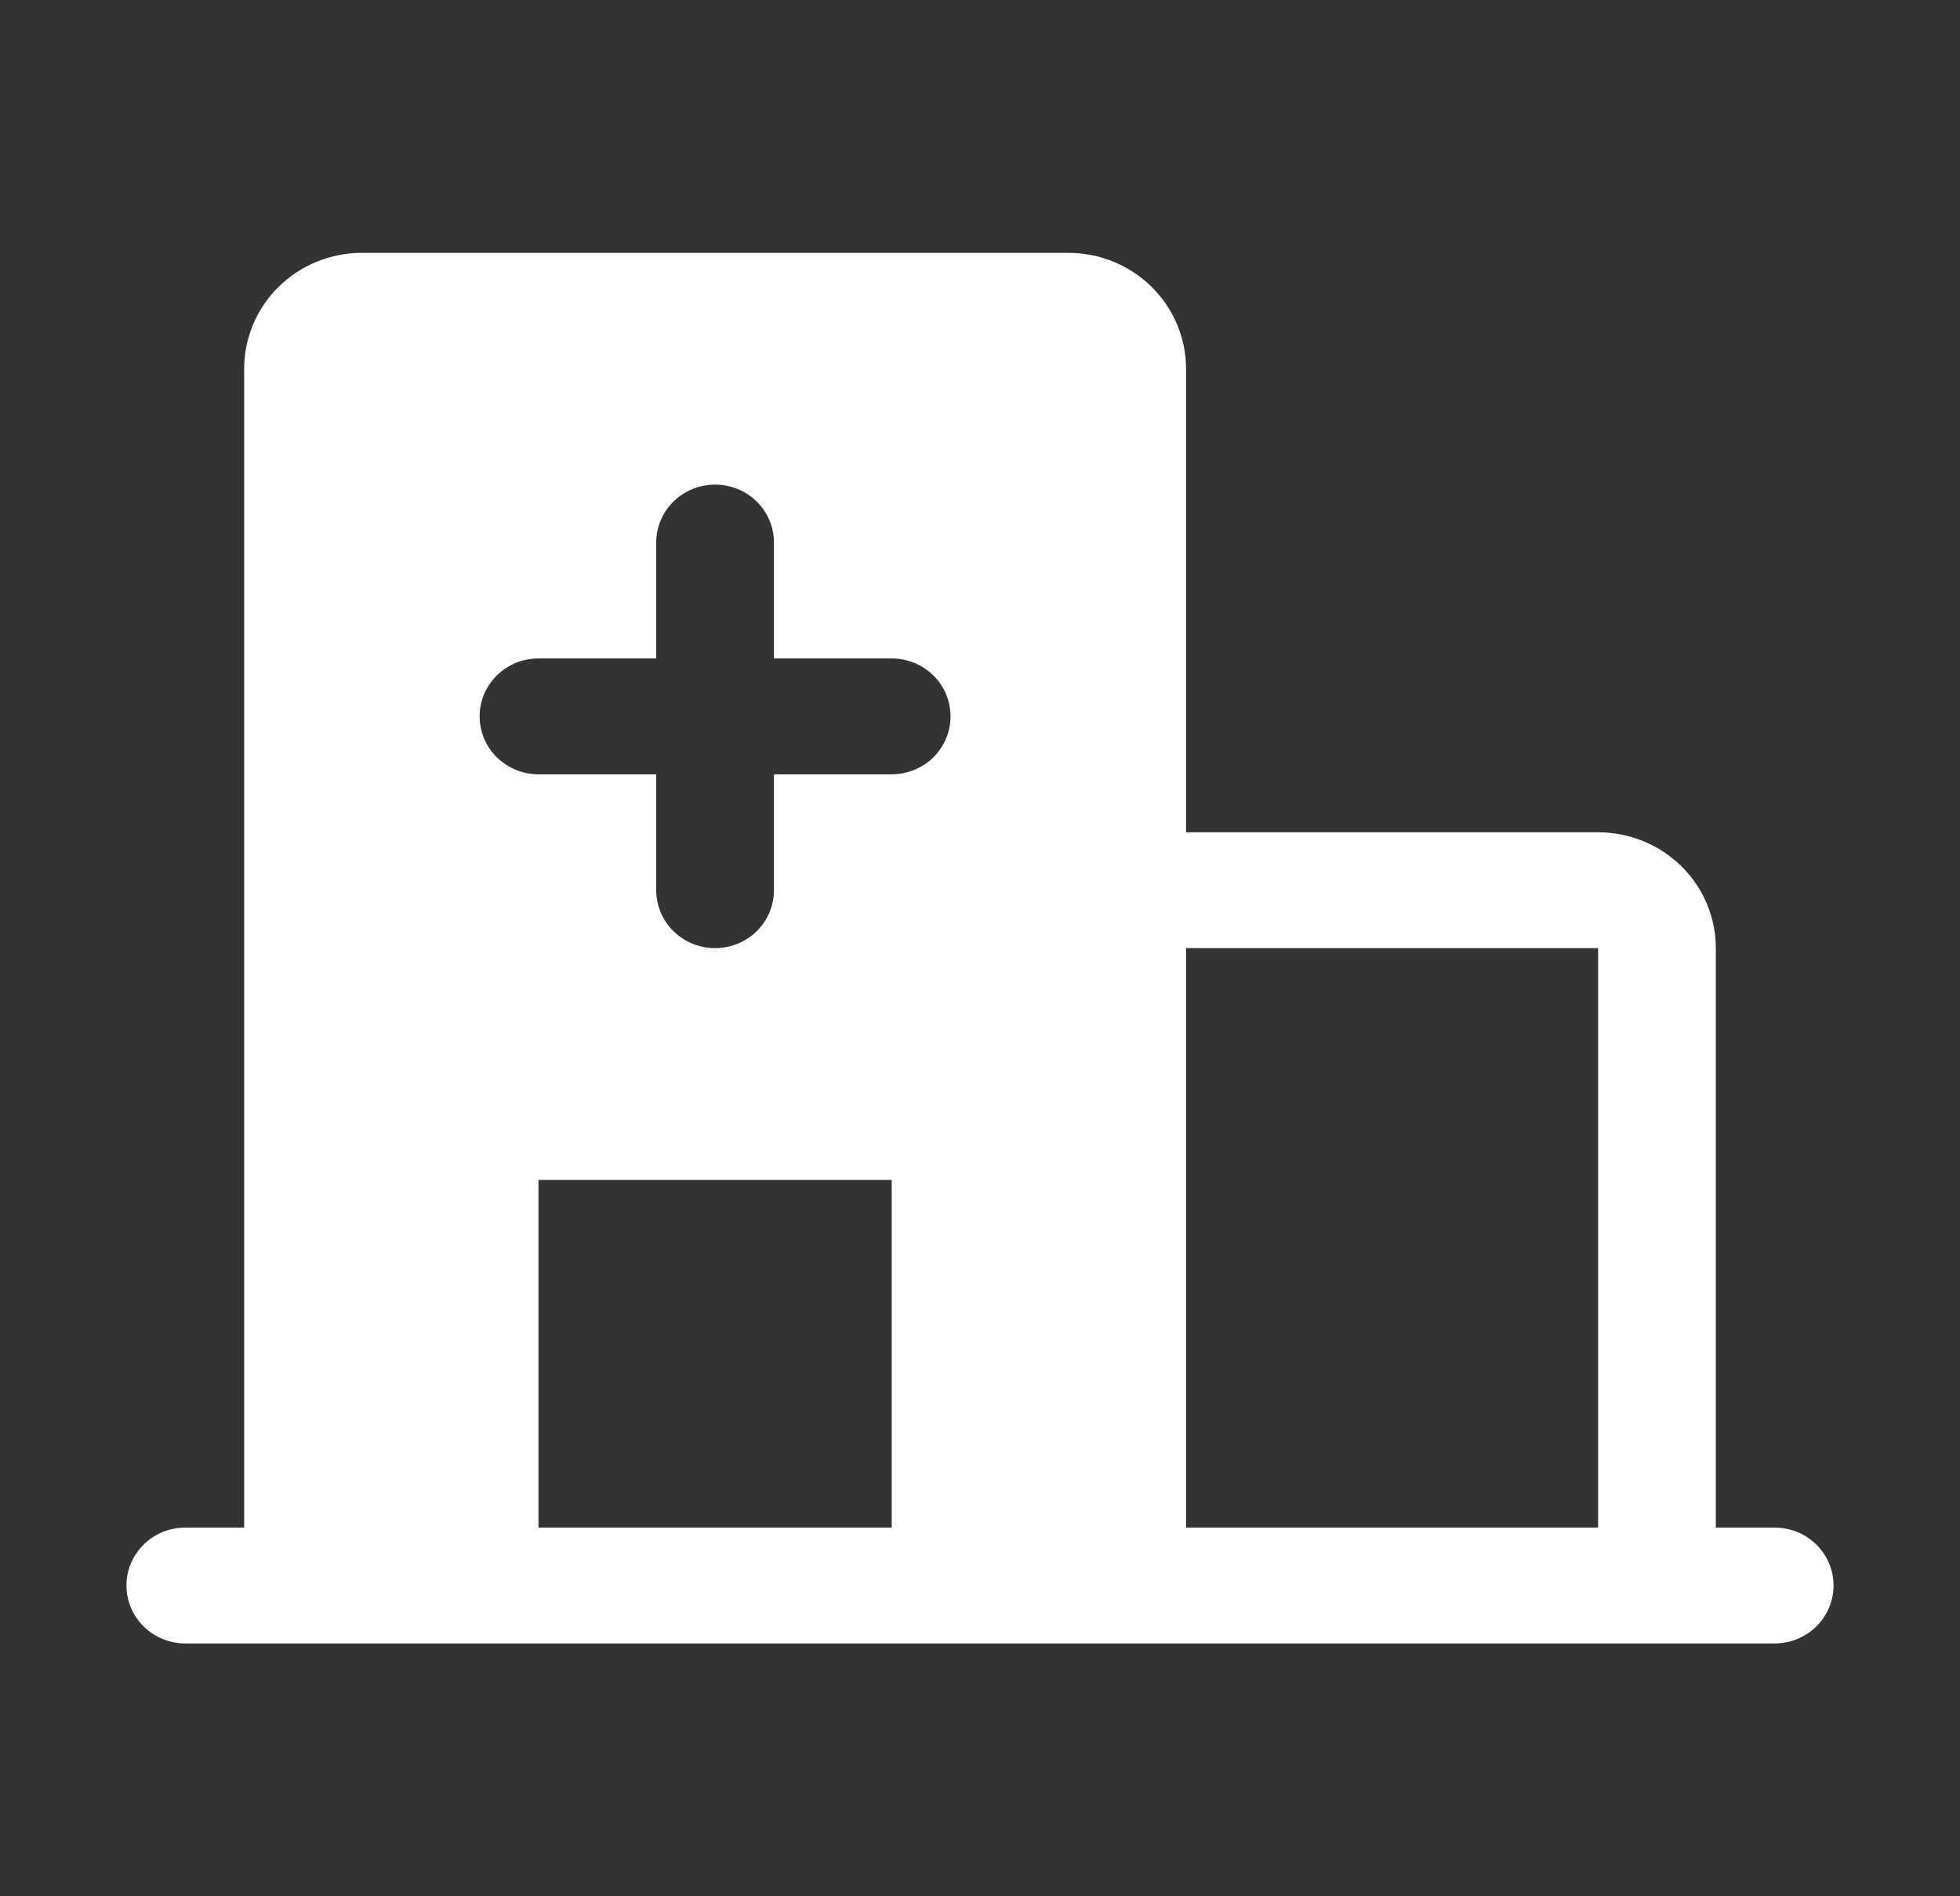 <svg width="31" height="30" viewBox="0 0 31 30" fill="none" xmlns="http://www.w3.org/2000/svg">
<rect x="0" y="0" width="31" height="30" fill="#333333" stroke="none"/>
<path d="M28.069 24.167H27.138V15C27.138 14.514 26.942 14.047 26.593 13.704C26.243 13.36 25.77 13.167 25.276 13.167H18.759V5.833C18.759 5.347 18.562 4.881 18.213 4.537C17.864 4.193 17.39 4 16.897 4H5.724C5.23 4 4.757 4.193 4.407 4.537C4.058 4.881 3.862 5.347 3.862 5.833V24.167H2.931C2.684 24.167 2.447 24.263 2.273 24.435C2.098 24.607 2 24.84 2 25.083C2 25.326 2.098 25.56 2.273 25.732C2.447 25.903 2.684 26 2.931 26H28.069C28.316 26 28.553 25.903 28.727 25.732C28.902 25.56 29 25.326 29 25.083C29 24.84 28.902 24.607 28.727 24.435C28.553 24.263 28.316 24.167 28.069 24.167ZM14.103 24.167H8.517V18.667H14.103V24.167ZM14.103 12.25H12.241V14.083C12.241 14.326 12.143 14.56 11.969 14.732C11.794 14.903 11.557 15 11.31 15C11.063 15 10.827 14.903 10.652 14.732C10.477 14.56 10.379 14.326 10.379 14.083V12.25H8.517C8.27 12.25 8.034 12.153 7.859 11.982C7.684 11.81 7.586 11.576 7.586 11.333C7.586 11.09 7.684 10.857 7.859 10.685C8.034 10.513 8.27 10.417 8.517 10.417H10.379V8.583C10.379 8.34 10.477 8.107 10.652 7.935C10.827 7.763 11.063 7.667 11.31 7.667C11.557 7.667 11.794 7.763 11.969 7.935C12.143 8.107 12.241 8.34 12.241 8.583V10.417H14.103C14.35 10.417 14.587 10.513 14.762 10.685C14.936 10.857 15.034 11.09 15.034 11.333C15.034 11.576 14.936 11.81 14.762 11.982C14.587 12.153 14.35 12.25 14.103 12.25ZM25.276 24.167H18.759V15H25.276V24.167Z" fill="white"/>
</svg>
